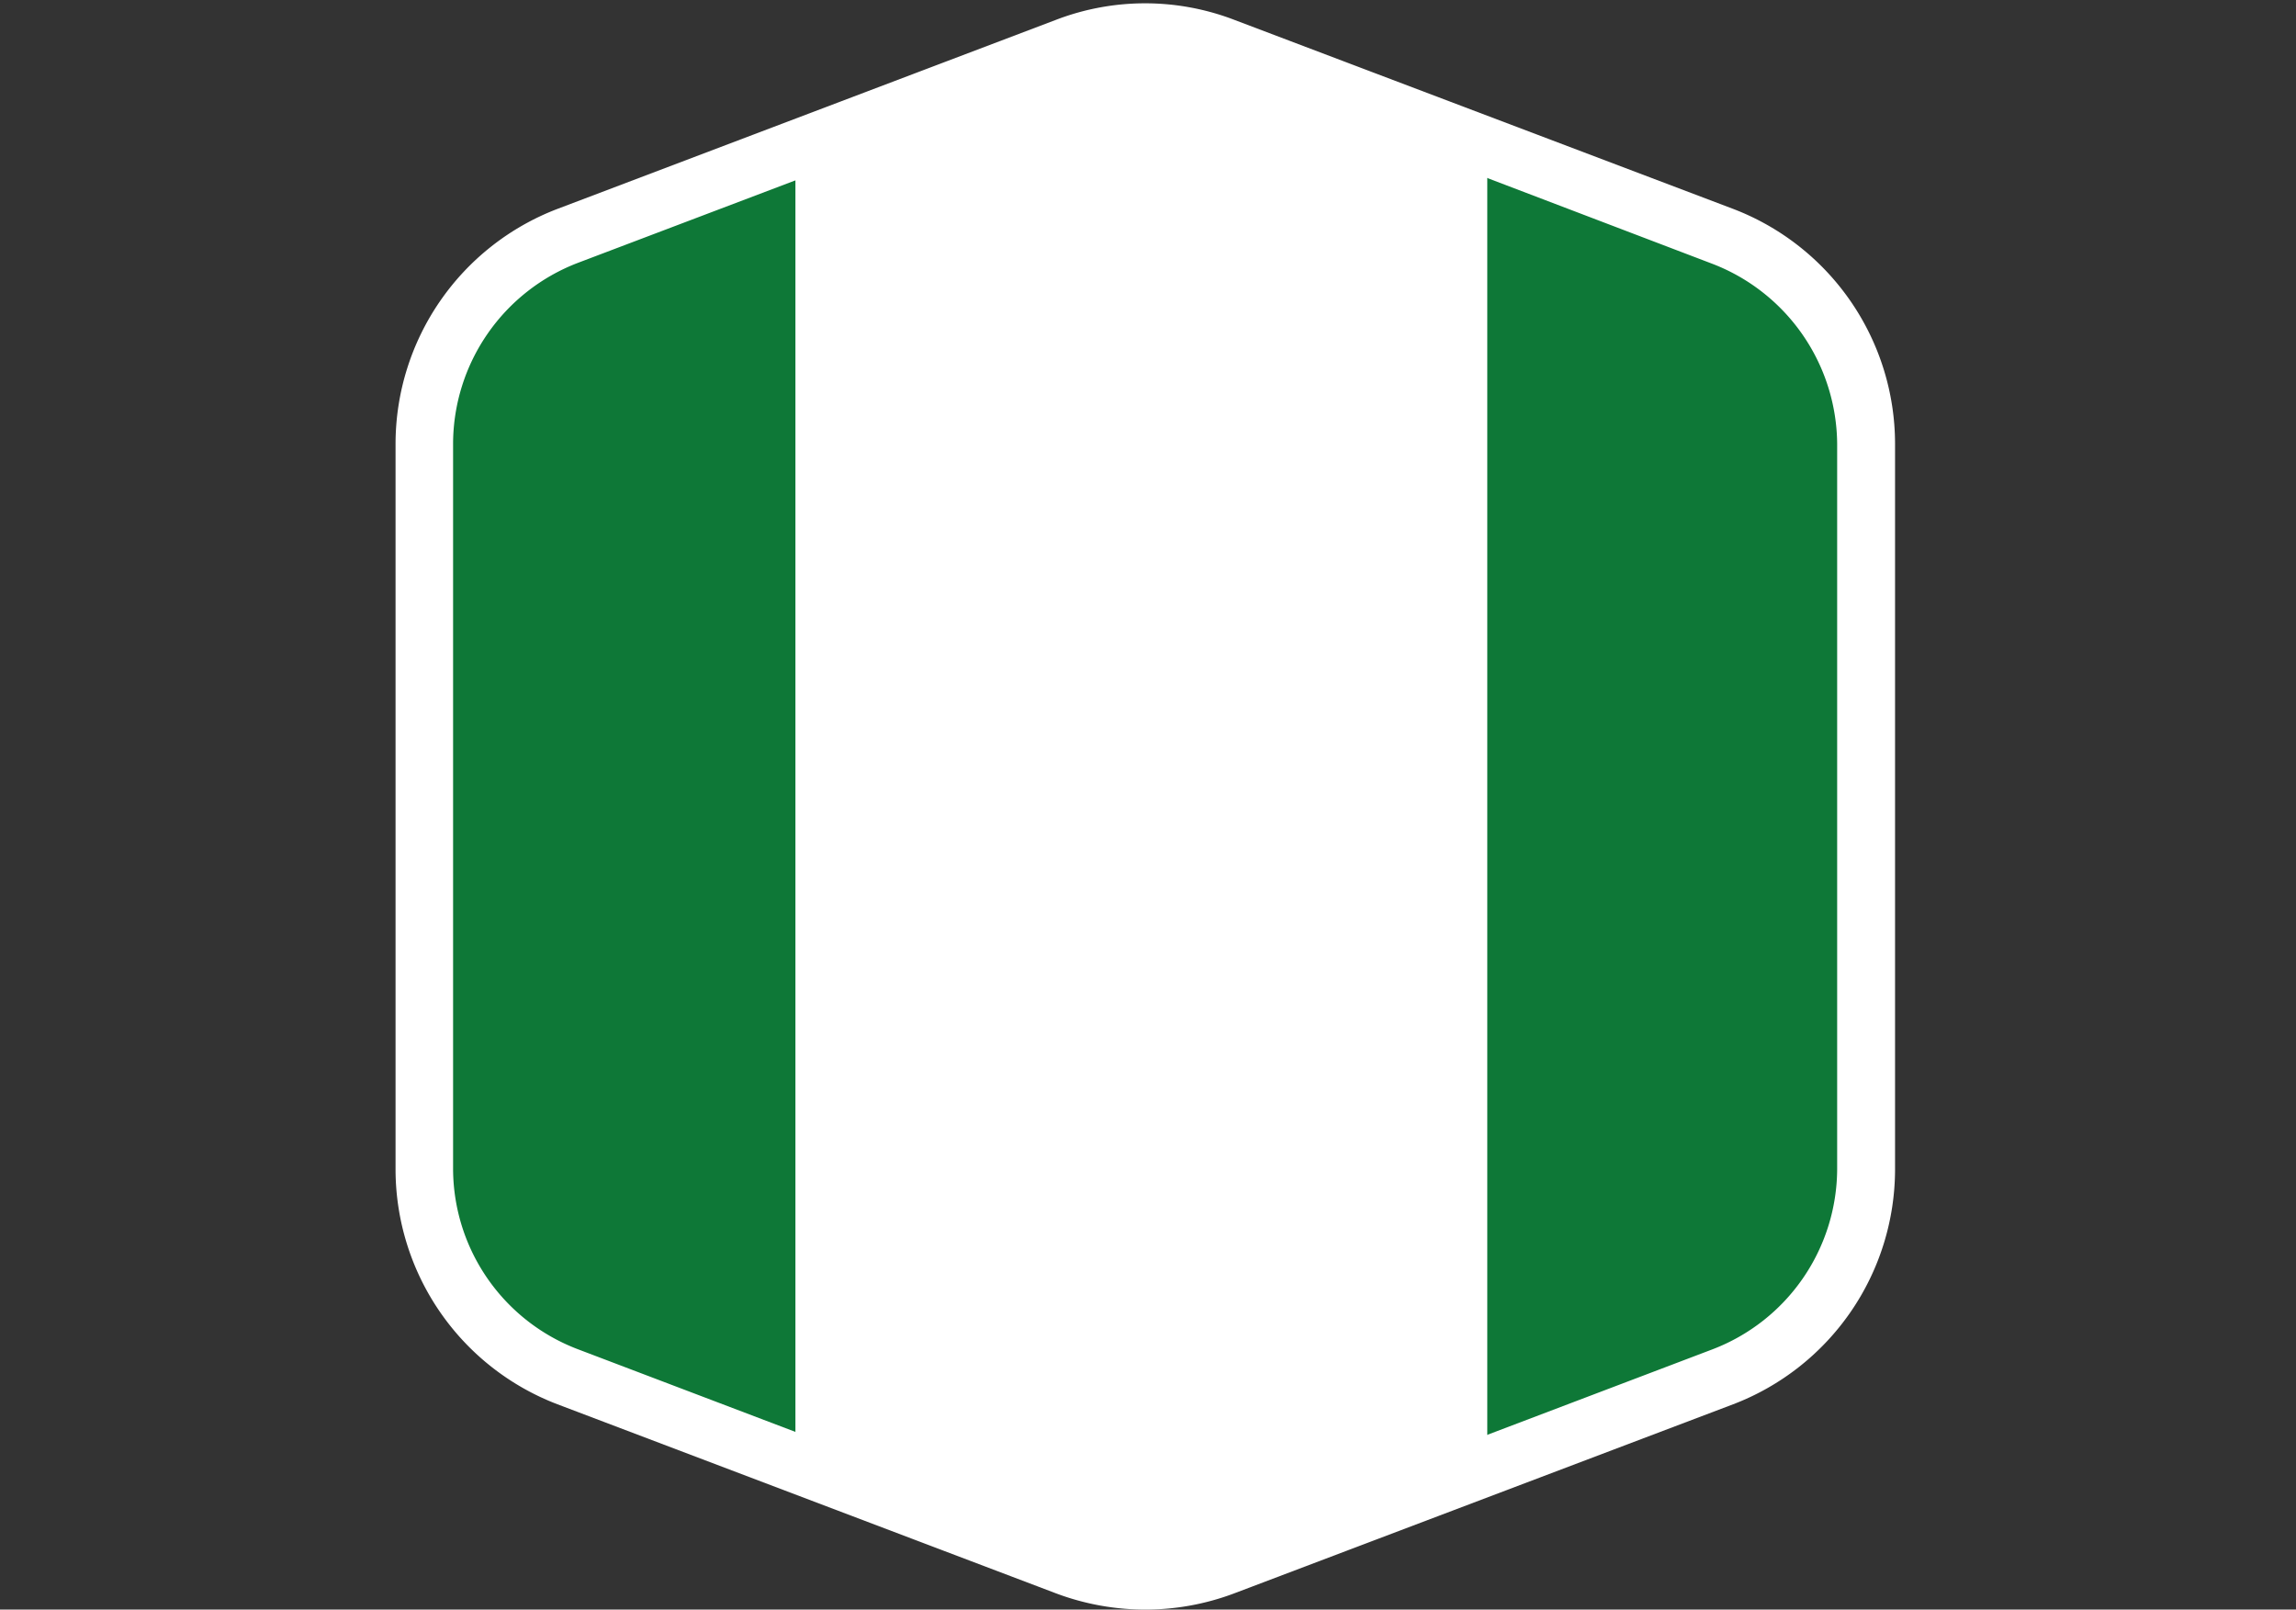 <svg xmlns="http://www.w3.org/2000/svg" xmlns:xlink="http://www.w3.org/1999/xlink" viewBox="0 0 63.85 44.76"><rect x="0" y="0" width="63.85" height="44.76" fill="#333333" stroke="none"/><defs><style>.cls-1{fill:none;}.cls-2{clip-path:url(#clip-path);}.cls-3{fill:#fff;}.cls-4{fill:#0e7837;}</style><clipPath id="clip-path"><path class="cls-1" d="M47.91,6.56,34,1.3a6.12,6.12,0,0,0-4.38,0L15.78,6.56a6.17,6.17,0,0,0-4,5.78V32.52a6.16,6.16,0,0,0,4,5.77l13.88,5.27a6.23,6.23,0,0,0,4.38,0l13.87-5.27a6.17,6.17,0,0,0,4-5.77V12.34A6.18,6.18,0,0,0,47.91,6.56Z"/></clipPath></defs><title>nigeria</title><g id="Layer_2" data-name="Layer 2"><g id="OBJECTS"><g class="cls-2"><g id="nigeria"><rect class="cls-3" x="20.3" width="22.51" height="44.75"/><rect class="cls-4" width="22.12" height="44.75"/><rect class="cls-4" x="41.36" y="0.02" width="22.5" height="44.75"/></g></g><path class="cls-3" d="M31.85,44.76a7.06,7.06,0,0,1-2.48-.45L15.5,39.05A7,7,0,0,1,11,32.52V12.34A7,7,0,0,1,15.5,5.81L29.37.55a6.92,6.92,0,0,1,4.95,0L48.2,5.81a7,7,0,0,1,4.5,6.53V32.52a7,7,0,0,1-4.5,6.53L34.32,44.31A7,7,0,0,1,31.85,44.76Zm0-43.06a5.47,5.47,0,0,0-1.91.35L16.07,7.31a5.4,5.4,0,0,0-3.47,5V32.52a5.38,5.38,0,0,0,3.47,5l13.87,5.27a5.43,5.43,0,0,0,3.81,0l13.88-5.27a5.39,5.39,0,0,0,3.46-5V12.34a5.41,5.41,0,0,0-3.46-5L33.75,2.05A5.41,5.41,0,0,0,31.85,1.7Z"/></g></g></svg>